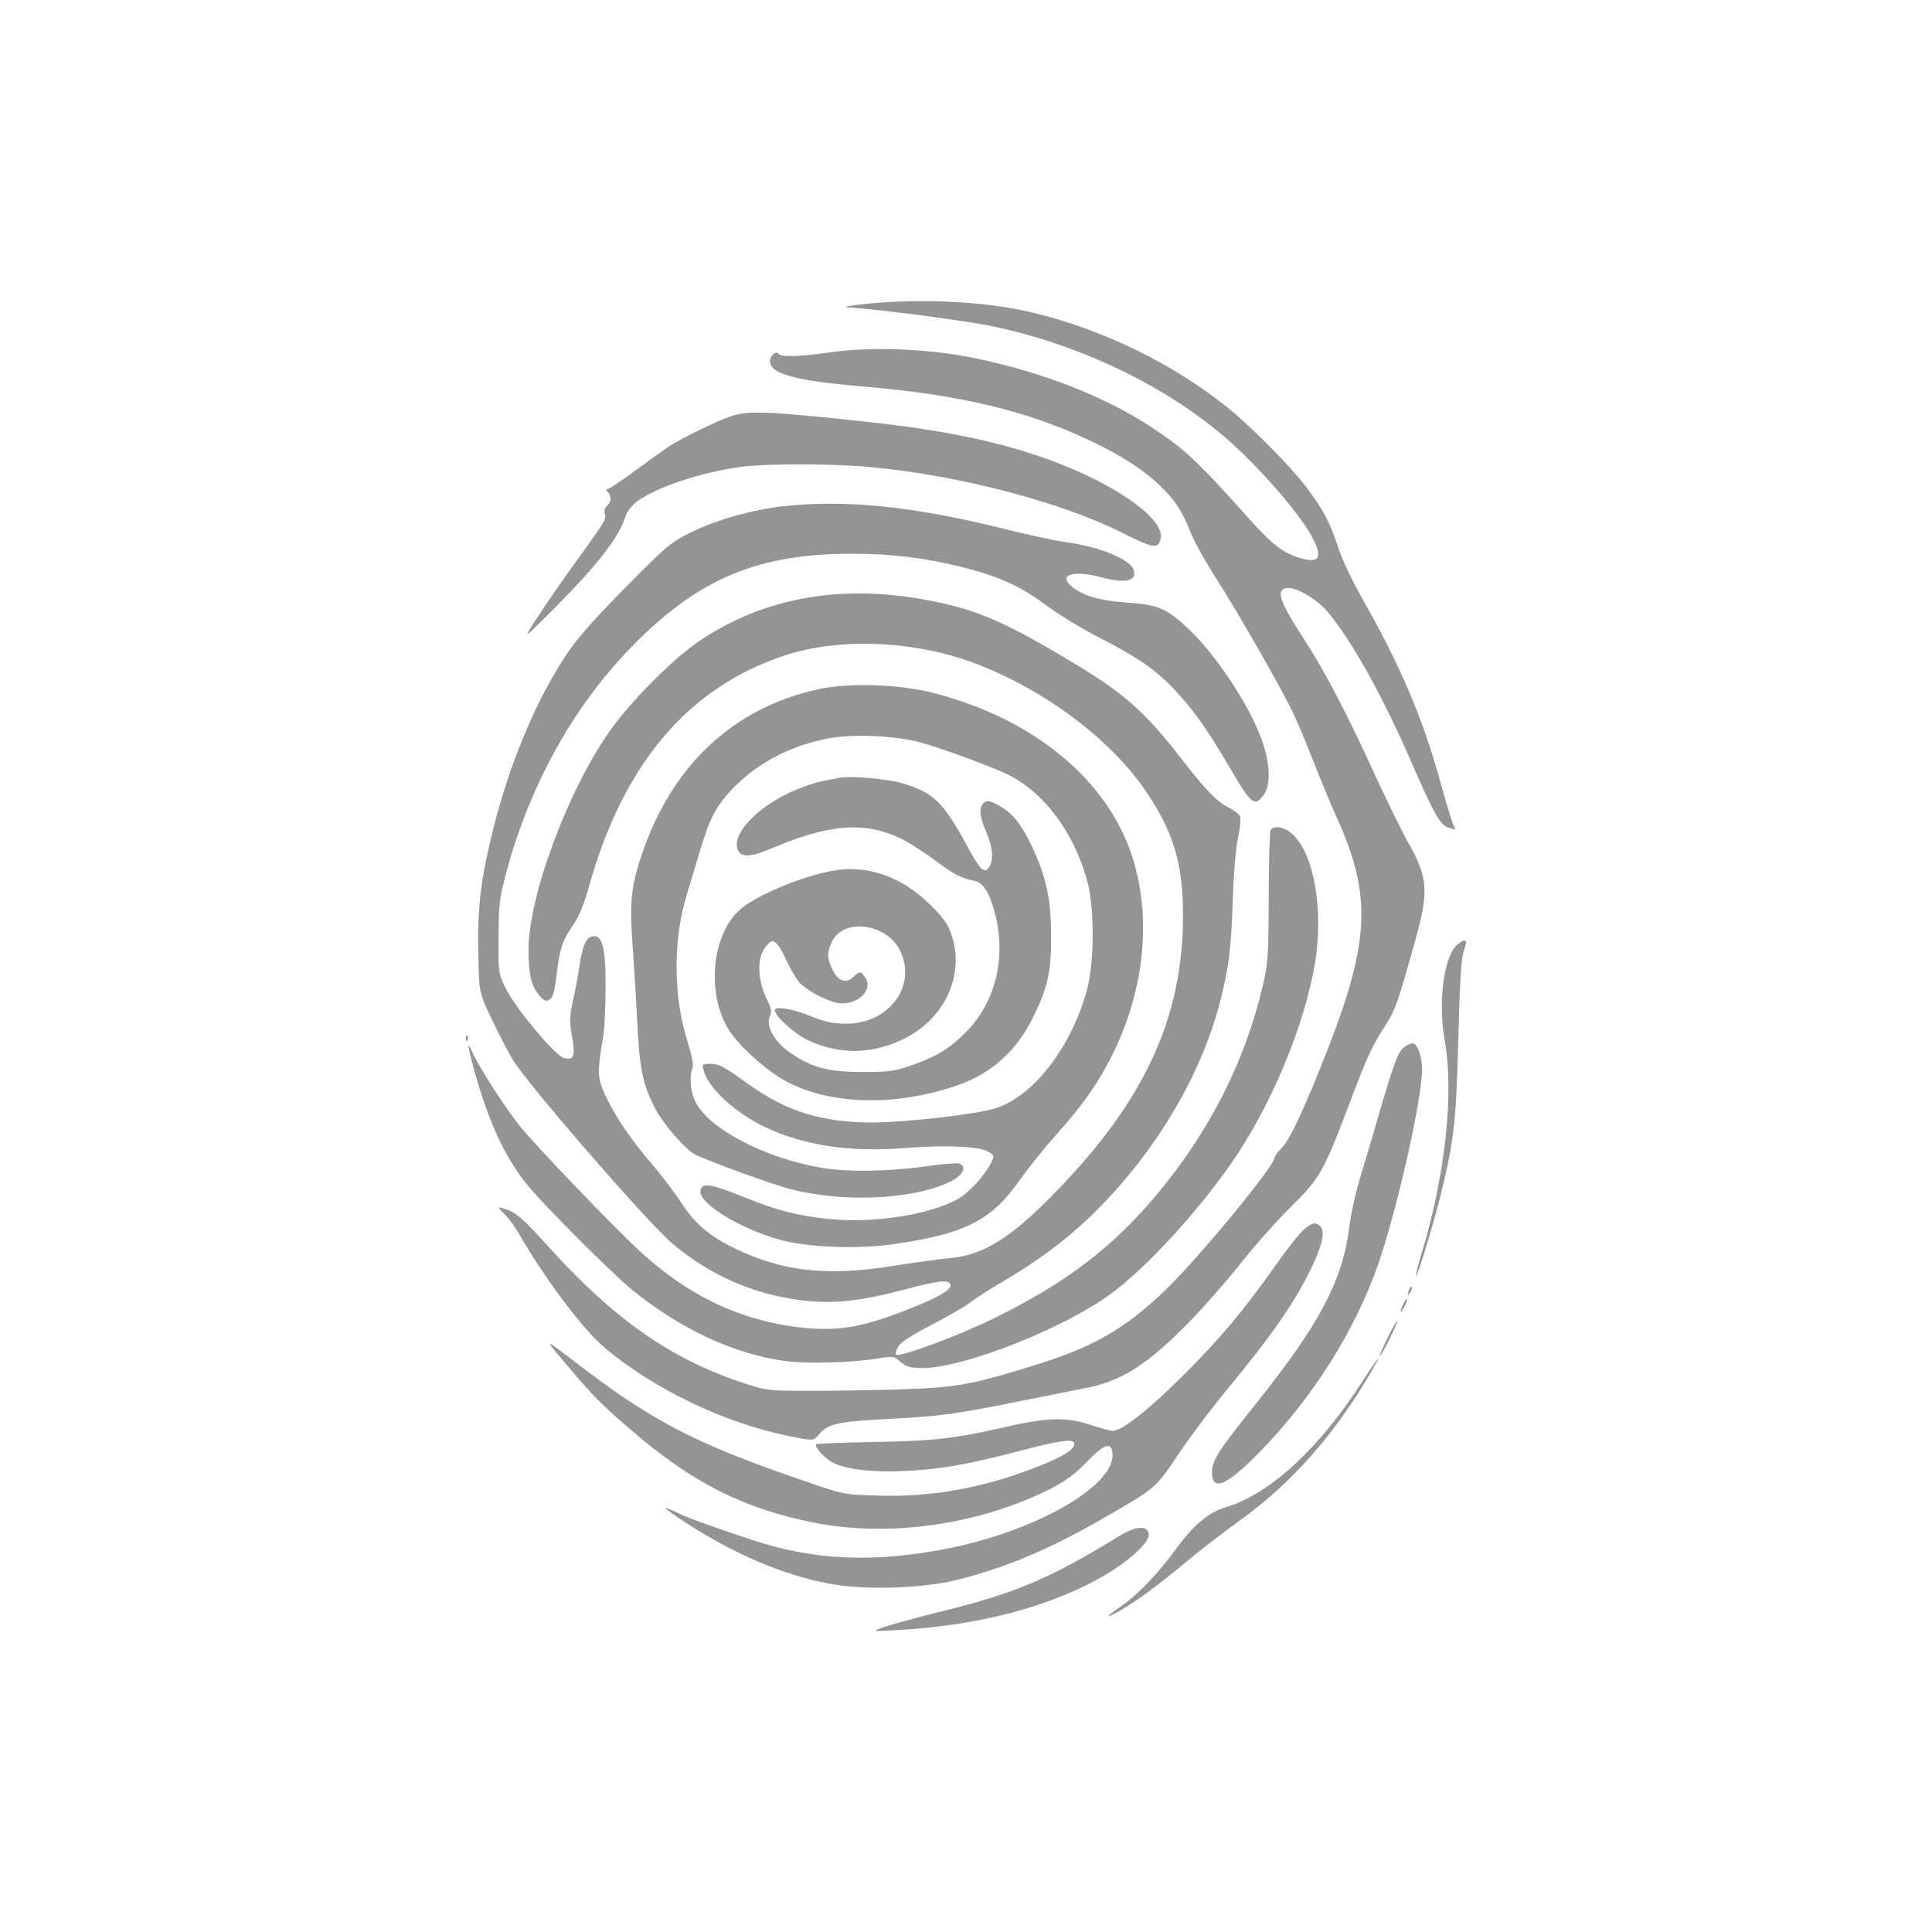 <?xml version="1.0" encoding="UTF-8" standalone="no"?>
<svg
   version="1.0"
   width="800pt"
   height="800pt"
   viewBox="0 0 800 800"
   preserveAspectRatio="xMidYMid meet"
   id="svg36"
   sodipodi:docname="Extraordinary.svg"
   inkscape:version="1.1.2 (0a00cf5339, 2022-02-04)"
   xmlns:inkscape="http://www.inkscape.org/namespaces/inkscape"
   xmlns:sodipodi="http://sodipodi.sourceforge.net/DTD/sodipodi-0.dtd"
   xmlns="http://www.w3.org/2000/svg"
   xmlns:svg="http://www.w3.org/2000/svg"
   xmlns:rdf="http://www.w3.org/1999/02/22-rdf-syntax-ns#"
   xmlns:cc="http://creativecommons.org/ns#"
   xmlns:dc="http://purl.org/dc/elements/1.1/">
  <defs
     id="defs40" />
  <sodipodi:namedview
     id="namedview38"
     pagecolor="#505050"
     borderopacity="1"
     inkscape:pageshadow="0"
     inkscape:pageopacity="0"
     inkscape:pagecheckerboard="1"
     inkscape:document-units="pt"
     showgrid="false"
     inkscape:zoom="0.58875"
     inkscape:cx="769.42675"
     inkscape:cy="587.68577"
     inkscape:window-width="1920"
     inkscape:window-height="957"
     inkscape:window-x="0"
     inkscape:window-y="27"
     inkscape:window-maximized="1"
     inkscape:current-layer="svg36"
     bordercolor="#ffffff" />
  <g
     transform="matrix(0.1,0,0,-0.1,-99.147,899.498)"
     fill="#949494"
     stroke="none"
     id="g34">
    <path
       d="m 4570,7736 c -66,-7 -90,-12 -65,-14 146,-10 492,-56 596,-78 343,-72 675,-226 929,-431 148,-120 344,-341 399,-450 40,-80 24,-102 -57,-78 -66,20 -115,57 -203,156 -221,247 -270,293 -411,386 -190,125 -447,226 -725,284 -192,40 -428,50 -603,25 -132,-19 -206,-20 -215,-6 -9,15 -35,-8 -35,-31 0,-52 106,-81 380,-104 406,-34 686,-101 948,-226 124,-58 219,-120 288,-186 61,-59 91,-105 127,-196 15,-37 61,-120 103,-185 88,-136 283,-477 326,-572 17,-36 54,-126 83,-200 29,-74 69,-170 88,-212 148,-322 142,-513 -28,-953 -93,-240 -163,-392 -196,-423 -16,-15 -29,-33 -29,-39 0,-36 -320,-423 -458,-555 -169,-160 -296,-232 -542,-308 -266,-82 -320,-91 -575,-99 -126,-3 -297,-6 -380,-5 -142,0 -156,2 -250,34 -291,96 -527,260 -789,548 -122,135 -148,158 -197,172 -29,9 -29,9 1,-22 17,-16 42,-51 57,-76 112,-195 269,-403 362,-481 206,-171 491,-307 756,-362 105,-21 105,-21 129,8 36,43 80,52 296,63 207,11 266,19 535,73 94,19 210,42 260,52 160,29 265,96 451,286 60,63 154,170 208,239 54,69 145,170 201,226 121,119 136,144 241,421 79,209 95,243 152,332 40,61 52,95 121,342 61,217 57,269 -32,425 -24,44 -81,160 -127,259 -112,248 -214,443 -298,572 -107,164 -122,213 -63,213 39,0 122,-52 163,-102 102,-125 223,-343 343,-617 90,-208 118,-259 151,-272 34,-12 36,-12 24,9 -5,9 -30,91 -55,182 -74,265 -165,480 -324,759 -39,69 -83,161 -97,205 -36,109 -62,159 -132,252 -67,89 -234,257 -332,335 -225,180 -514,320 -800,389 -195,47 -465,61 -700,36 z"
       id="path6" />
    <path
       d="m 4020,7272 c -60,-20 -196,-86 -261,-127 -22,-15 -85,-60 -140,-101 -55,-41 -106,-74 -112,-74 -8,0 -7,-4 1,-12 16,-16 15,-43 -3,-58 -9,-7 -13,-21 -9,-34 6,-23 5,-24 -142,-228 -45,-62 -107,-153 -139,-202 -57,-88 -57,-88 37,5 206,205 300,323 328,412 8,25 26,48 51,67 81,58 256,117 422,141 103,15 394,15 552,-1 366,-35 787,-146 1037,-273 127,-64 149,-67 156,-18 11,75 -165,205 -407,301 -231,92 -481,145 -871,185 -355,37 -432,40 -500,17 z"
       id="path8" />
    <path
       d="m 4235,6899 c -128,-15 -272,-55 -375,-105 -91,-44 -103,-54 -275,-228 -119,-120 -201,-211 -241,-271 -124,-182 -234,-439 -304,-708 -56,-219 -73,-347 -68,-541 3,-161 3,-161 58,-276 30,-63 69,-137 86,-165 68,-109 558,-673 657,-757 159,-135 341,-214 544,-238 126,-15 237,-3 419,45 140,37 179,42 190,23 13,-20 -44,-54 -180,-107 -191,-75 -290,-90 -447,-72 -241,29 -451,128 -646,304 -102,92 -427,430 -504,523 -61,75 -169,241 -200,309 -26,57 -23,34 10,-86 57,-200 120,-337 205,-447 62,-81 357,-376 446,-449 203,-164 424,-266 635,-294 95,-12 270,-7 383,11 61,10 65,10 93,-15 25,-20 41,-25 88,-25 175,0 598,168 791,314 155,116 379,366 513,568 153,232 279,540 322,786 40,228 -3,468 -96,547 -33,27 -73,33 -86,13 -4,-7 -8,-132 -8,-278 -1,-240 -3,-274 -24,-364 -73,-314 -221,-606 -439,-867 -184,-219 -371,-362 -665,-508 -148,-74 -403,-169 -416,-155 -3,3 1,17 9,32 11,19 54,47 141,92 69,36 143,79 164,96 22,17 88,59 147,93 147,88 266,179 378,292 242,244 426,555 503,854 37,143 47,224 53,424 3,97 12,211 21,253 9,42 13,84 10,92 -3,8 -23,24 -44,35 -52,26 -96,71 -191,193 -163,212 -248,286 -496,432 -254,151 -369,199 -560,235 -357,69 -675,13 -941,-163 -113,-75 -287,-249 -377,-376 -175,-246 -338,-686 -338,-908 0,-102 12,-152 45,-189 20,-23 27,-26 42,-17 14,8 21,33 29,102 14,111 24,142 69,207 23,33 45,86 64,155 143,511 409,826 809,960 222,74 523,64 772,-25 296,-107 583,-320 733,-546 110,-166 147,-294 147,-506 0,-417 -156,-759 -516,-1132 -192,-200 -309,-274 -452,-286 -42,-4 -144,-18 -227,-31 -277,-45 -460,-25 -660,71 -106,52 -164,100 -222,189 -29,44 -82,114 -118,156 -89,104 -147,188 -191,277 -40,81 -41,101 -14,263 5,30 9,120 9,198 1,162 -13,216 -53,210 -28,-4 -43,-39 -56,-129 -6,-40 -18,-105 -27,-142 -13,-59 -14,-79 -3,-143 14,-84 8,-101 -34,-90 -35,9 -199,205 -239,286 -32,64 -32,65 -31,215 0,136 4,161 32,268 100,371 286,702 537,952 266,267 513,368 895,367 168,0 303,-17 462,-57 147,-37 238,-79 341,-156 51,-38 151,-99 222,-135 160,-82 233,-133 312,-217 80,-86 135,-164 231,-328 85,-145 99,-156 136,-106 32,43 27,139 -13,242 -57,149 -194,351 -308,455 -84,77 -118,91 -247,100 -117,8 -189,31 -233,72 -48,45 19,62 127,33 99,-27 148,-17 137,27 -12,45 -136,98 -282,118 -44,6 -159,31 -255,55 -373,93 -655,122 -915,94 z"
       id="path10" />
    <path
       d="m 4380,6141 c -351,-76 -607,-316 -730,-682 -45,-131 -52,-201 -40,-364 6,-82 15,-231 20,-330 10,-195 22,-255 70,-352 33,-67 126,-175 169,-198 54,-28 322,-125 399,-145 223,-56 512,-42 662,34 49,24 66,61 34,73 -10,3 -74,-2 -143,-12 -147,-21 -325,-24 -431,-5 -233,40 -465,162 -519,273 -21,43 -26,105 -12,141 5,13 -3,53 -21,110 -59,184 -60,417 -3,606 14,47 39,129 55,182 38,129 64,180 128,250 101,108 237,182 396,214 104,21 279,14 388,-15 94,-26 300,-102 366,-135 148,-75 267,-234 324,-433 32,-111 32,-341 0,-458 -65,-237 -221,-439 -378,-489 -78,-25 -367,-58 -509,-59 -211,0 -359,46 -519,162 -101,73 -117,81 -156,81 -30,0 -32,-2 -25,-27 18,-72 128,-174 250,-233 163,-78 355,-107 582,-89 172,14 314,7 349,-16 23,-15 23,-17 10,-44 -30,-58 -94,-127 -142,-153 -119,-65 -356,-100 -536,-80 -135,15 -207,34 -356,94 -130,52 -165,57 -170,22 -8,-53 172,-162 338,-205 118,-30 317,-37 467,-15 295,43 401,98 521,270 31,44 97,126 146,181 107,121 161,195 215,297 165,305 192,662 70,936 -125,281 -414,500 -790,597 -142,37 -353,44 -479,16 z"
       id="path12" />
    <path
       d="m 4465,5774 c -11,-2 -45,-9 -75,-15 -30,-6 -91,-28 -135,-49 -133,-64 -226,-164 -211,-226 10,-40 49,-41 135,-5 244,104 388,116 540,45 30,-14 94,-54 142,-90 82,-61 109,-75 171,-88 34,-8 62,-58 83,-148 42,-177 -5,-357 -123,-476 -68,-69 -122,-102 -228,-139 -70,-24 -93,-27 -204,-27 -143,1 -206,18 -297,80 -64,44 -102,111 -84,150 9,20 7,32 -9,64 -45,88 -46,189 -1,233 17,18 22,19 37,6 10,-8 28,-39 41,-69 14,-30 36,-69 49,-87 29,-38 135,-93 181,-93 75,0 129,59 98,106 -19,29 -23,30 -52,2 -30,-28 -63,-14 -86,35 -21,44 -21,70 -1,112 48,101 227,77 283,-37 70,-146 -46,-302 -224,-302 -55,0 -86,7 -148,32 -74,30 -147,42 -147,24 0,-24 78,-95 133,-122 126,-62 262,-62 392,-1 173,80 261,261 209,427 -15,49 -30,72 -88,130 -118,118 -261,169 -403,144 -129,-22 -325,-104 -390,-164 -116,-105 -137,-350 -42,-498 45,-69 157,-169 238,-212 182,-95 440,-103 693,-20 150,49 257,143 328,288 60,122 75,189 74,341 -1,149 -21,241 -79,364 -45,95 -83,142 -139,171 -37,20 -47,22 -60,11 -22,-19 -20,-52 9,-121 27,-63 31,-109 15,-141 -19,-35 -38,-20 -86,69 -107,197 -142,232 -274,273 -62,19 -222,33 -265,23 z"
       id="path14" />
    <path
       d="m 7021,5079 c -53,-57 -75,-238 -47,-394 39,-222 1,-566 -99,-890 -13,-44 -22,-81 -20,-83 5,-5 68,200 99,323 58,233 67,311 76,655 6,241 12,336 23,368 12,35 12,42 1,42 -7,0 -22,-10 -33,-21 z"
       id="path16" />
    <path
       d="m 2921,4694 c 0,-11 3,-14 6,-6 3,7 2,16 -1,19 -3,4 -6,-2 -5,-13 z"
       id="path18" />
    <path
       d="m 6806,4659 c -27,-21 -40,-58 -111,-299 -24,-85 -58,-199 -75,-253 -16,-55 -35,-140 -41,-190 -26,-220 -122,-403 -384,-731 -159,-198 -185,-239 -185,-287 0,-83 62,-56 201,87 221,228 393,502 489,779 79,232 180,680 180,804 0,47 -17,98 -35,105 -8,3 -25,-4 -39,-15 z"
       id="path20" />
    <path
       d="m 6391,3904 c -17,-14 -68,-78 -113,-142 -140,-198 -235,-311 -387,-462 -142,-142 -254,-230 -292,-230 -10,0 -54,12 -96,26 -95,32 -176,30 -353,-11 -207,-47 -295,-57 -539,-61 -129,-2 -237,-7 -240,-9 -9,-10 36,-60 70,-77 55,-28 172,-41 299,-34 147,7 254,26 466,81 182,48 234,54 234,31 0,-24 -47,-53 -154,-95 -221,-87 -436,-126 -656,-119 -145,4 -145,4 -315,63 -450,154 -629,248 -955,500 -115,88 -115,88 -31,-11 120,-142 153,-175 274,-279 252,-218 465,-326 754,-384 311,-63 683,-11 978,136 69,35 106,62 157,115 72,74 101,84 106,36 15,-131 -308,-319 -672,-393 -311,-63 -564,-52 -822,34 -189,63 -266,91 -316,116 -45,21 -49,22 -29,5 13,-11 63,-45 111,-75 200,-123 389,-199 574,-231 143,-24 374,-15 511,19 209,53 383,127 615,261 207,119 207,119 300,258 47,70 133,185 191,255 200,242 291,374 360,516 45,95 58,149 39,172 -18,21 -34,19 -69,-11 z"
       id="path22" />
    <path
       d="m 6826,3655 c -9,-26 -7,-32 5,-12 6,10 9,21 6,23 -2,3 -7,-2 -11,-11 z"
       id="path24" />
    <path
       d="m 6802,3595 c -17,-37 -14,-45 4,-12 9,16 14,31 11,33 -2,2 -9,-7 -15,-21 z"
       id="path26" />
    <path
       d="m 6737,3455 c -20,-41 -35,-75 -32,-75 7,0 77,141 73,146 -2,2 -21,-30 -41,-71 z"
       id="path28" />
    <path
       d="m 6635,3278 c -180,-280 -383,-468 -565,-523 -74,-22 -136,-74 -209,-174 -69,-96 -161,-192 -226,-236 -68,-47 -71,-56 -7,-20 74,43 159,106 271,199 57,48 158,126 225,174 216,155 398,361 550,625 46,78 24,53 -39,-45 z"
       id="path30" />
    <path
       d="m 5625,2634 c -286,-176 -433,-238 -745,-314 -69,-17 -161,-42 -205,-55 -80,-26 -80,-26 30,-20 344,19 645,99 869,232 100,60 179,134 174,166 -5,37 -53,34 -123,-9 z"
       id="path32" />
  </g>
  <g
     id="g959">
    <rect
       style="fill:none;stroke-width:2.746;stroke-linecap:round;stop-color:#000000"
       id="rect871"
       width="800"
       height="800"
       x="2.8421709e-14"
       y="0" />
  </g>
</svg>
